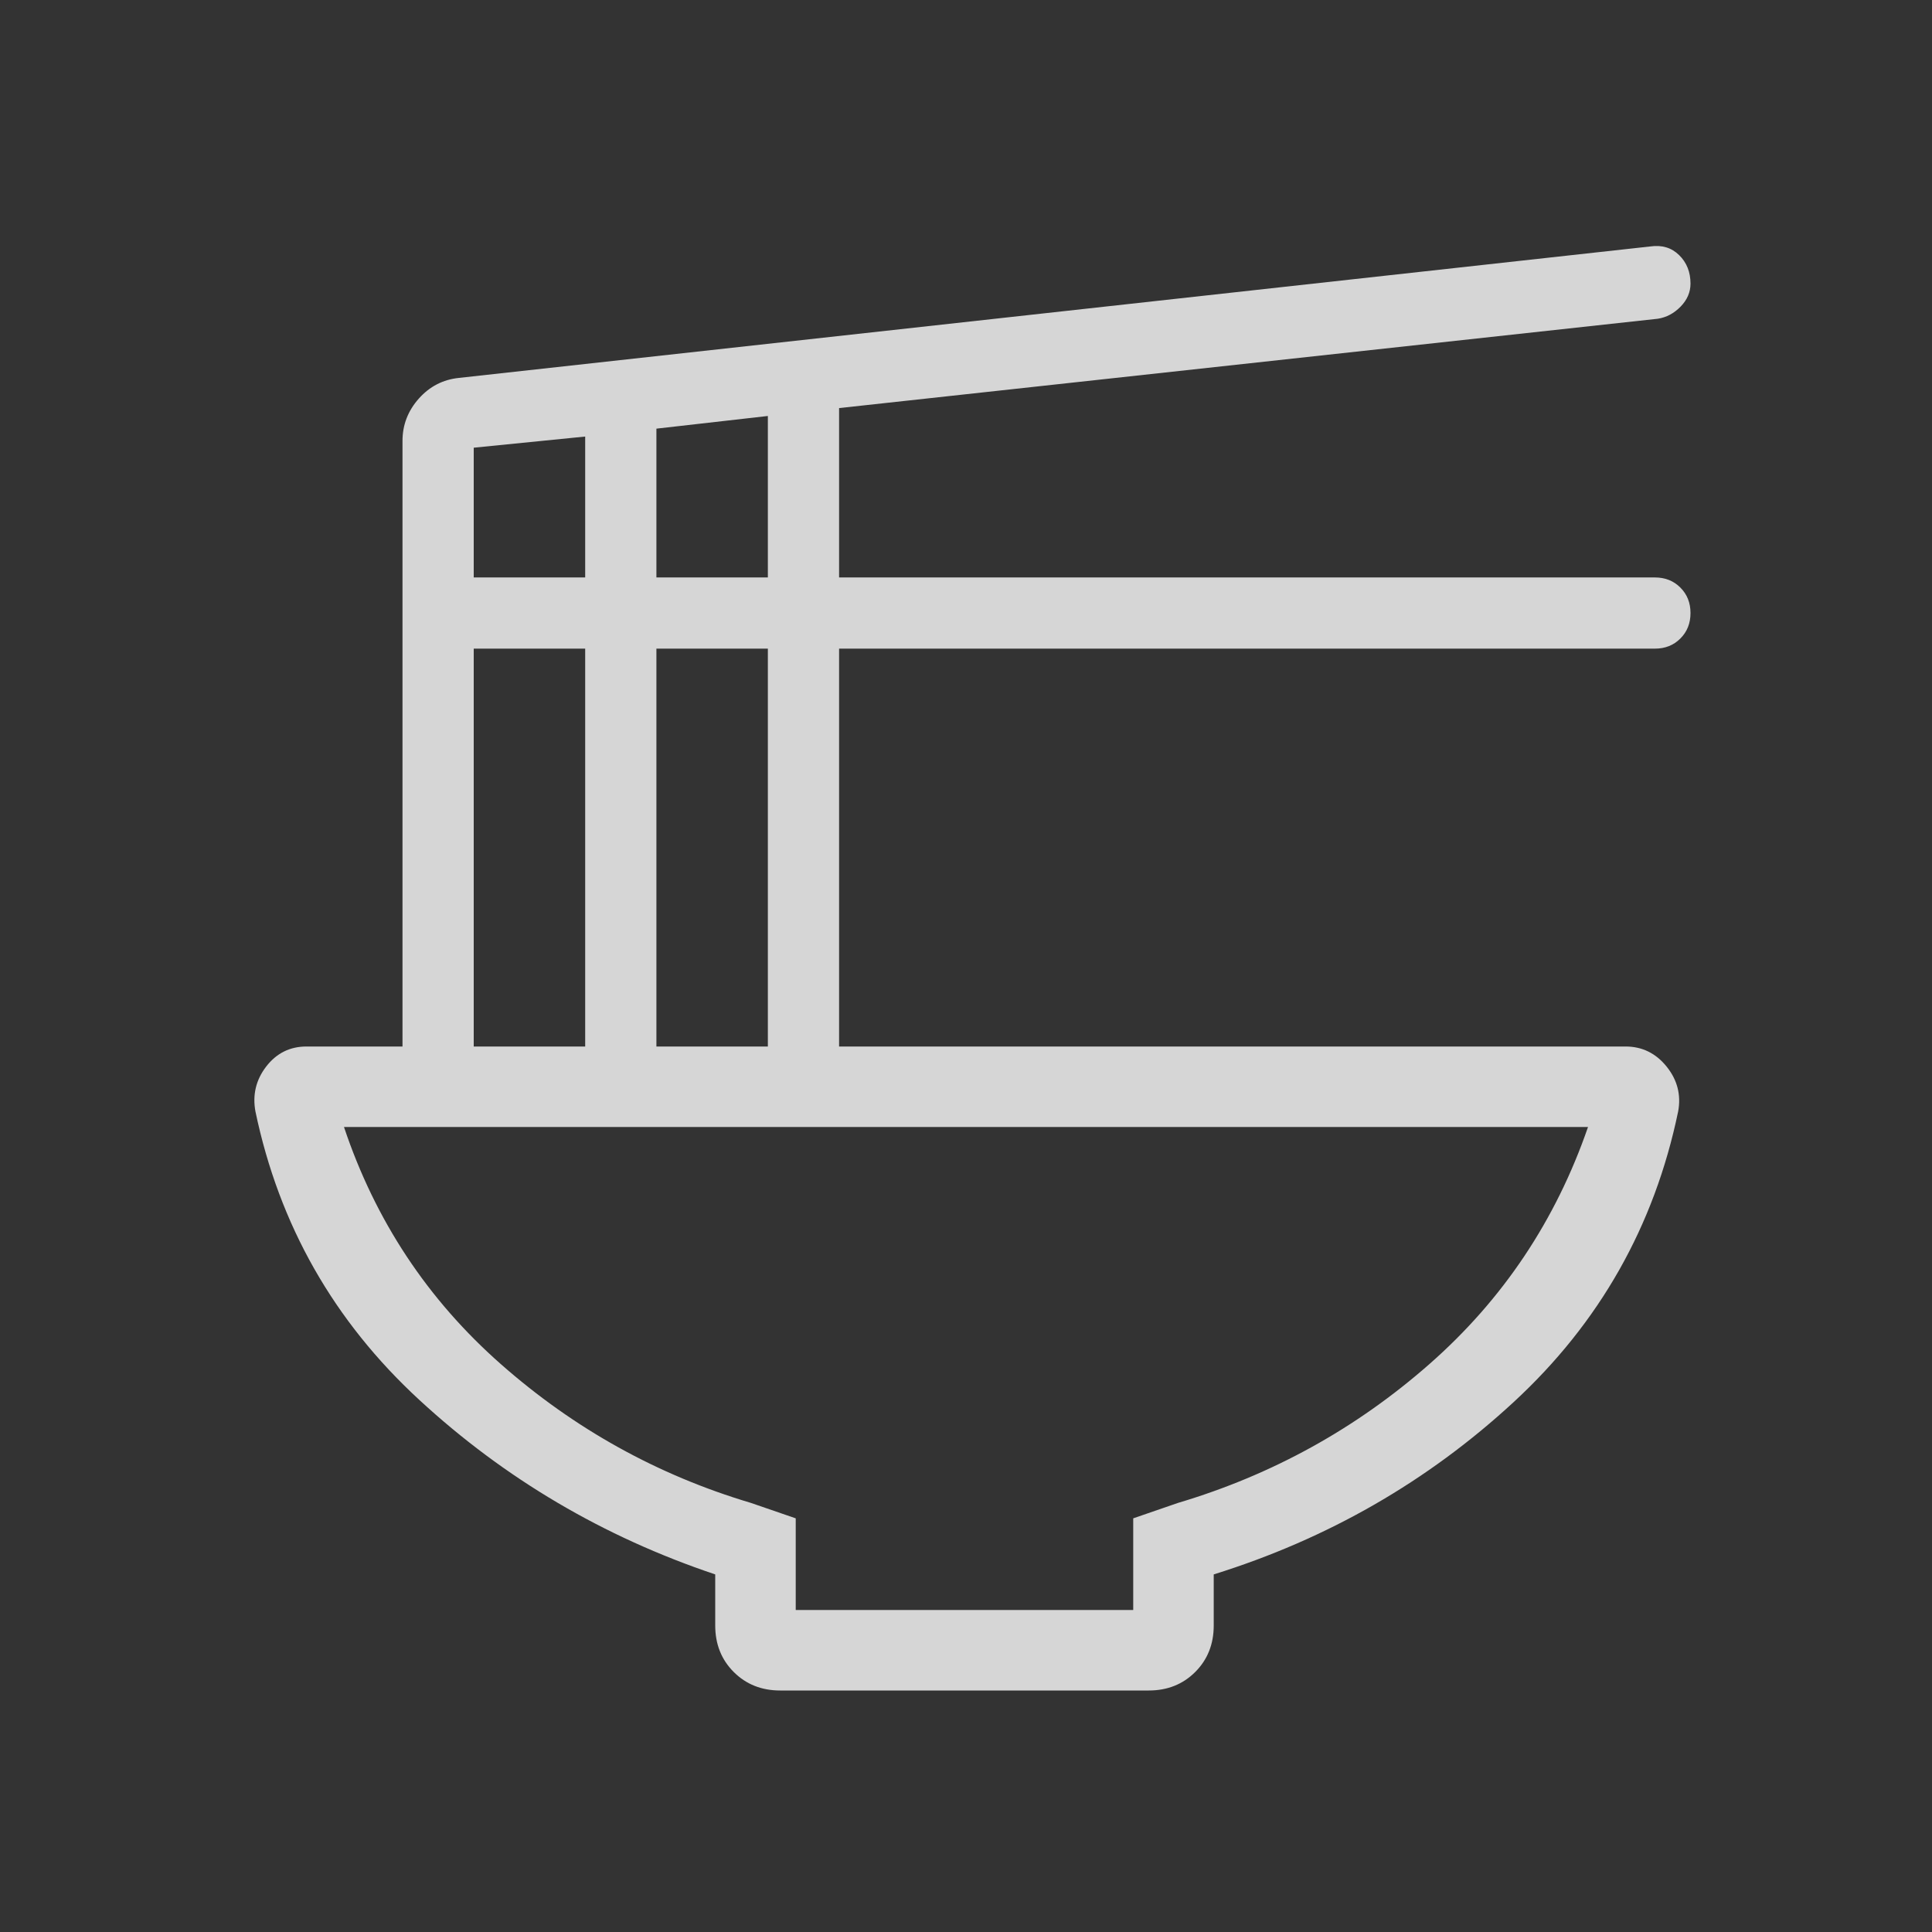 <svg width="45" height="45" viewBox="0 0 45 45" fill="none" xmlns="http://www.w3.org/2000/svg">
<rect x="0" y="0" width="45" height="45" fill="#333333" stroke="none"/>
<path d="M16.659 36.671C14.053 35.796 11.755 34.441 9.765 32.605C7.774 30.77 6.503 28.531 5.95 25.89C5.878 25.503 5.961 25.153 6.2 24.842C6.44 24.531 6.753 24.375 7.14 24.375H9.375V10.269C9.375 9.897 9.502 9.569 9.754 9.285C10.006 9.001 10.319 8.84 10.691 8.802L38.441 5.74C38.711 5.702 38.934 5.769 39.11 5.942C39.287 6.115 39.375 6.337 39.375 6.606C39.375 6.805 39.298 6.984 39.145 7.141C38.991 7.299 38.814 7.393 38.614 7.424L19.544 9.505V13.45H38.546C38.784 13.45 38.982 13.528 39.139 13.686C39.297 13.843 39.375 14.041 39.375 14.279C39.375 14.517 39.297 14.715 39.139 14.872C38.982 15.03 38.784 15.108 38.546 15.108H19.544V24.375H37.861C38.248 24.375 38.567 24.531 38.818 24.842C39.069 25.153 39.159 25.503 39.087 25.89C38.534 28.555 37.256 30.812 35.254 32.659C33.252 34.507 30.923 35.844 28.27 36.671V37.861C28.27 38.296 28.126 38.657 27.839 38.944C27.552 39.231 27.19 39.375 26.755 39.375H18.173C17.738 39.375 17.377 39.231 17.09 38.944C16.803 38.657 16.659 38.296 16.659 37.861V36.671ZM15.289 13.45H17.885V9.689L15.289 9.984V13.45ZM11.034 13.45H13.63V10.168L11.034 10.428V13.45ZM15.289 24.375H17.885V15.108H15.289V24.375ZM11.034 24.375H13.63V15.108H11.034V24.375ZM18.534 37.5H26.395V35.365L27.44 35.005C29.635 34.351 31.587 33.273 33.296 31.77C35.005 30.268 36.236 28.428 36.988 26.25H8.012C8.741 28.428 9.959 30.27 11.669 31.776C13.378 33.282 15.318 34.358 17.488 35.005L18.534 35.365V37.5Z" fill="white" fill-opacity="0.8"/>
</svg>
